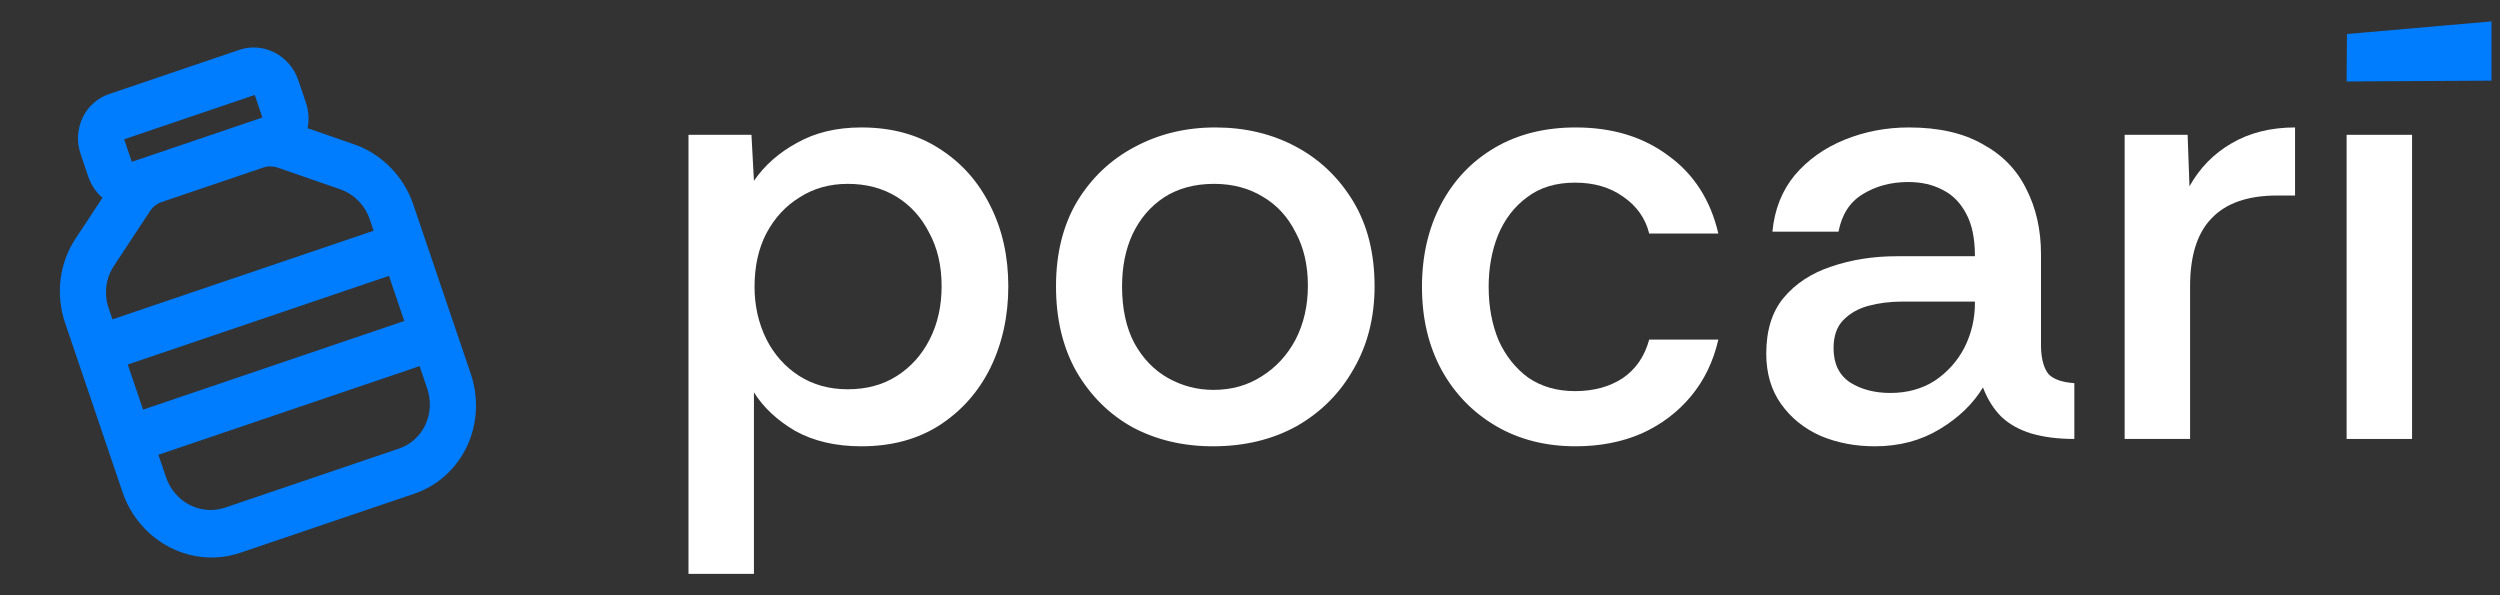 <svg width="105" height="25" viewBox="0 0 147 35" fill="none" xmlns="http://www.w3.org/2000/svg">
<rect x="0" y="0" width="147" height="35" fill="#333333" stroke="none"/>
<path fill-rule="evenodd" clip-rule="evenodd" d="M4.74 9.058C4.501 8.355 4.542 7.588 4.853 6.928C5.164 6.267 5.72 5.767 6.399 5.536L14.078 2.93C14.757 2.7 15.503 2.758 16.152 3.093C16.801 3.428 17.3 4.011 17.539 4.715L17.989 6.041C18.159 6.543 18.184 7.058 18.086 7.538L20.816 8.485C21.62 8.763 22.353 9.229 22.959 9.845C23.564 10.461 24.025 11.211 24.305 12.035L27.682 21.985C28.159 23.393 28.078 24.925 27.456 26.247C26.833 27.567 25.721 28.569 24.363 29.029L14.124 32.504C12.767 32.965 11.275 32.848 9.977 32.178C8.679 31.509 7.682 30.342 7.204 28.935L3.827 18.985C3.548 18.161 3.457 17.286 3.562 16.428C3.668 15.571 3.966 14.755 4.434 14.044L6.024 11.632C5.642 11.3 5.354 10.869 5.19 10.385L4.74 9.058ZM9.504 11.88C9.227 11.974 8.989 12.159 8.826 12.406L6.69 15.646C6.456 16.001 6.307 16.409 6.254 16.838C6.202 17.267 6.247 17.704 6.387 18.116L6.612 18.779L21.97 13.567L21.745 12.904C21.605 12.492 21.375 12.117 21.072 11.809C20.769 11.501 20.403 11.268 20.001 11.129L16.334 9.858C16.054 9.761 15.753 9.759 15.476 9.853L9.504 11.88ZM22.871 16.221L7.512 21.433L8.413 24.086L23.771 18.874L22.871 16.221ZM24.672 21.527L9.313 26.74L9.764 28.066C10.003 28.77 10.501 29.353 11.15 29.688C11.799 30.023 12.545 30.081 13.224 29.851L23.463 26.376C24.142 26.146 24.698 25.645 25.009 24.985C25.32 24.324 25.361 23.558 25.122 22.854L24.672 21.527ZM15.429 6.91L14.979 5.584L7.3 8.19L7.75 9.516L15.429 6.91Z" fill="#007DFF"/>
<path d="M40.483 33.742V7.927H44.186L44.331 10.631C44.96 9.717 45.807 8.972 46.872 8.395C47.937 7.794 49.195 7.494 50.648 7.494C52.438 7.494 53.975 7.915 55.258 8.756C56.541 9.573 57.533 10.691 58.235 12.109C58.937 13.503 59.288 15.078 59.288 16.832C59.288 18.587 58.937 20.185 58.235 21.628C57.533 23.046 56.529 24.175 55.222 25.017C53.939 25.834 52.414 26.242 50.648 26.242C49.147 26.242 47.852 25.942 46.763 25.341C45.698 24.716 44.888 23.959 44.331 23.07V33.742H40.483ZM49.849 22.889C50.962 22.889 51.93 22.625 52.753 22.096C53.576 21.567 54.217 20.846 54.677 19.933C55.137 19.02 55.367 17.986 55.367 16.832C55.367 15.63 55.125 14.585 54.641 13.695C54.181 12.782 53.54 12.073 52.717 11.568C51.894 11.063 50.938 10.811 49.849 10.811C48.784 10.811 47.84 11.075 47.017 11.604C46.194 12.109 45.541 12.818 45.057 13.731C44.597 14.621 44.367 15.666 44.367 16.868C44.367 17.974 44.597 18.995 45.057 19.933C45.517 20.846 46.158 21.567 46.981 22.096C47.804 22.625 48.76 22.889 49.849 22.889Z" fill="white"/>
<path d="M71.314 26.242C69.571 26.242 67.998 25.87 66.595 25.125C65.215 24.356 64.114 23.262 63.291 21.844C62.492 20.426 62.093 18.755 62.093 16.832C62.093 14.909 62.505 13.251 63.327 11.857C64.174 10.462 65.3 9.393 66.704 8.648C68.131 7.878 69.717 7.494 71.459 7.494C73.202 7.494 74.775 7.866 76.178 8.612C77.582 9.357 78.707 10.426 79.555 11.82C80.402 13.215 80.825 14.885 80.825 16.832C80.825 18.659 80.414 20.281 79.591 21.7C78.792 23.118 77.679 24.235 76.251 25.053C74.823 25.846 73.177 26.242 71.314 26.242ZM71.35 22.925C72.415 22.925 73.359 22.661 74.182 22.132C75.029 21.604 75.694 20.882 76.178 19.969C76.662 19.032 76.904 17.974 76.904 16.796C76.904 15.594 76.662 14.549 76.178 13.659C75.719 12.746 75.077 12.049 74.254 11.568C73.432 11.063 72.476 10.811 71.386 10.811C70.249 10.811 69.269 11.075 68.446 11.604C67.647 12.133 67.03 12.854 66.595 13.768C66.183 14.657 65.977 15.678 65.977 16.832C65.977 18.154 66.219 19.272 66.704 20.185C67.212 21.099 67.877 21.784 68.7 22.24C69.523 22.697 70.406 22.925 71.35 22.925Z" fill="white"/>
<path d="M92.652 26.242C90.885 26.242 89.324 25.846 87.969 25.053C86.613 24.259 85.548 23.166 84.774 21.772C83.999 20.354 83.612 18.719 83.612 16.868C83.612 15.041 83.987 13.419 84.738 12.001C85.488 10.583 86.541 9.477 87.896 8.684C89.251 7.89 90.837 7.494 92.652 7.494C94.806 7.494 96.621 8.047 98.097 9.152C99.598 10.234 100.578 11.76 101.038 13.731H96.972C96.754 12.842 96.246 12.121 95.447 11.568C94.672 11.015 93.729 10.739 92.615 10.739C91.478 10.739 90.534 11.027 89.784 11.604C89.034 12.157 88.465 12.902 88.078 13.84C87.715 14.753 87.533 15.762 87.533 16.868C87.533 18.022 87.727 19.068 88.114 20.005C88.525 20.918 89.106 21.651 89.856 22.204C90.631 22.733 91.55 22.998 92.615 22.998C93.704 22.998 94.636 22.745 95.411 22.24C96.185 21.712 96.705 20.954 96.972 19.969H101.038C100.747 21.243 100.215 22.349 99.44 23.286C98.666 24.224 97.698 24.957 96.536 25.485C95.374 25.99 94.08 26.242 92.652 26.242Z" fill="white"/>
<path d="M110.245 26.242C109.084 26.242 108.019 26.038 107.051 25.63C106.083 25.197 105.308 24.572 104.727 23.755C104.147 22.938 103.856 21.952 103.856 20.798C103.856 19.428 104.195 18.334 104.873 17.517C105.574 16.676 106.506 16.063 107.668 15.678C108.854 15.27 110.149 15.066 111.552 15.066H116.126C116.126 14.032 115.957 13.203 115.618 12.578C115.279 11.929 114.82 11.46 114.239 11.171C113.658 10.859 112.98 10.703 112.206 10.703C111.189 10.703 110.294 10.943 109.519 11.424C108.769 11.881 108.297 12.614 108.104 13.623H104.219C104.34 12.325 104.776 11.22 105.526 10.306C106.301 9.393 107.281 8.696 108.467 8.215C109.652 7.734 110.911 7.494 112.242 7.494C113.985 7.494 115.425 7.818 116.562 8.467C117.724 9.092 118.583 9.97 119.14 11.099C119.72 12.229 120.011 13.515 120.011 14.957V20.438C120.035 21.135 120.18 21.651 120.446 21.988C120.737 22.3 121.245 22.481 121.971 22.529V25.81C121.003 25.81 120.156 25.702 119.43 25.485C118.728 25.269 118.147 24.945 117.687 24.512C117.228 24.055 116.865 23.478 116.598 22.781C116.018 23.743 115.17 24.56 114.057 25.233C112.944 25.906 111.673 26.242 110.245 26.242ZM111.153 23.106C112.145 23.106 113.017 22.865 113.767 22.385C114.517 21.88 115.098 21.231 115.509 20.438C115.921 19.62 116.126 18.743 116.126 17.806V17.733H111.843C111.141 17.733 110.475 17.818 109.846 17.986C109.241 18.154 108.745 18.443 108.358 18.851C107.995 19.236 107.813 19.777 107.813 20.474C107.813 21.387 108.14 22.06 108.793 22.493C109.447 22.901 110.233 23.106 111.153 23.106Z" fill="white"/>
<path d="M124.929 25.81V7.927H128.632L128.741 10.955C129.346 9.874 130.169 9.032 131.209 8.431C132.274 7.806 133.521 7.494 134.949 7.494V11.496H133.896C132.177 11.496 130.895 11.941 130.048 12.83C129.201 13.695 128.777 15.029 128.777 16.832V25.81H124.929Z" fill="white"/>
<path d="M137.981 25.81V7.927H141.829V25.81H137.981Z" fill="white"/>
<path d="M146.5 1.258V4.742L137.981 4.79L138 2L146.5 1.258Z" fill="#007DFF"/>
</svg>
